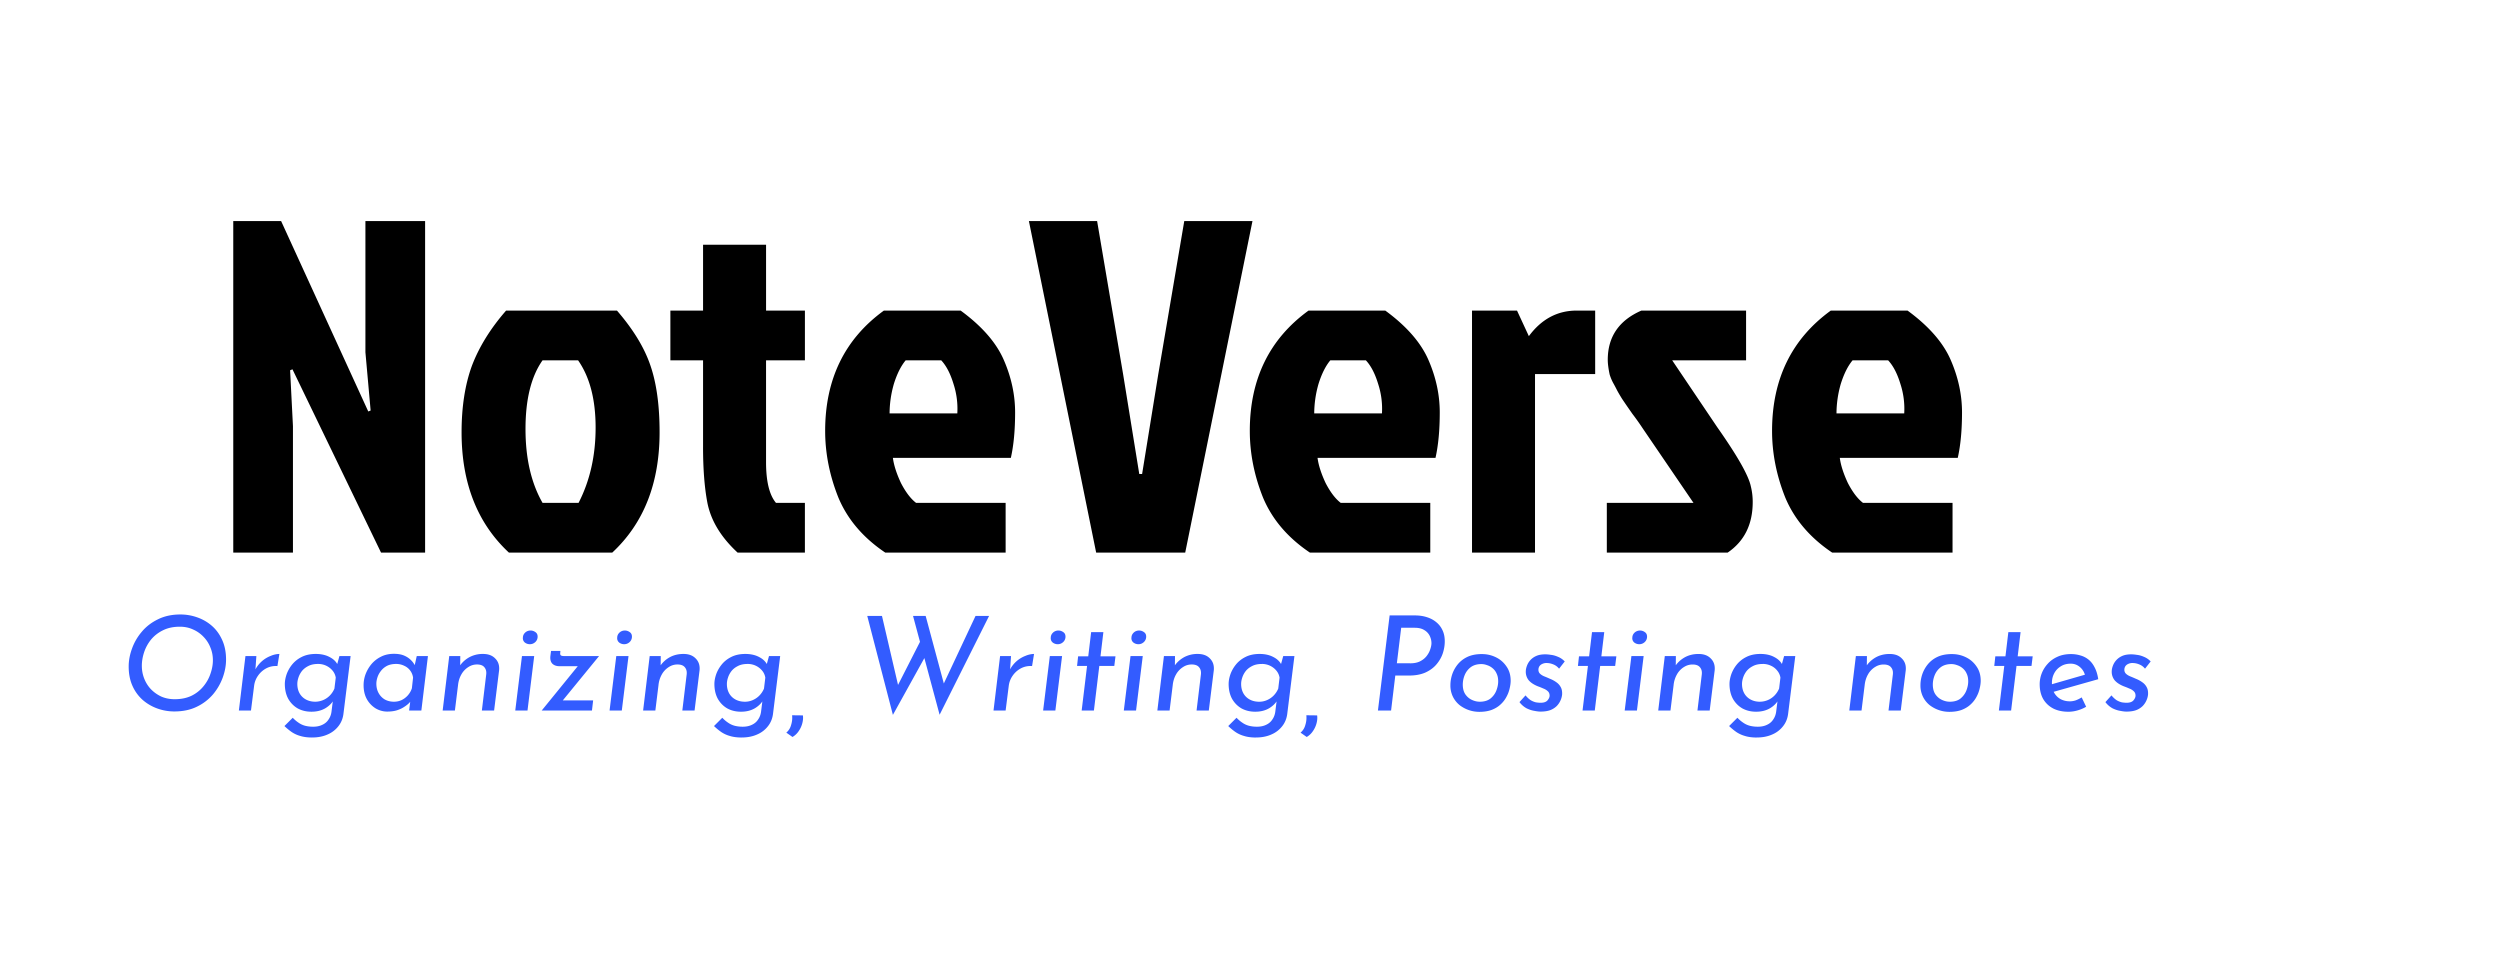 <svg xmlns="http://www.w3.org/2000/svg" width="190" height="73" fill="none" viewBox="0 0 190 73">
  <g clip-path="url(#a)">
    <path fill="#fff" d="M0 0h190v73H0z"/>
    <path fill="#000" d="m28.96 42-6.732-13.932-.18.072.216 4.248V42h-4.536V16.8h3.636l6.624 14.472.18-.072-.396-4.428V16.8h4.536V42H28.96Zm17.567 0H38.68c-2.4-2.232-3.6-5.28-3.6-9.144 0-1.944.264-3.636.792-5.076.552-1.44 1.416-2.832 2.592-4.176h8.424c1.248 1.44 2.1 2.844 2.556 4.212.456 1.344.684 3.024.684 5.04 0 3.864-1.2 6.912-3.6 9.144Zm-5.292-3.78h2.736c.864-1.68 1.296-3.588 1.296-5.724s-.444-3.84-1.332-5.112h-2.7c-.864 1.224-1.296 2.964-1.296 5.22 0 2.232.432 4.104 1.296 5.616Zm12.198-4.248v-6.588h-2.484v-3.78h2.484V18.6h4.788v5.004h2.952v3.78H58.22v7.74c0 1.464.252 2.496.756 3.096h2.196V42H56.06c-1.272-1.176-2.04-2.448-2.304-3.816-.216-1.152-.324-2.556-.324-4.212Zm18.099-6.588h-2.7c-.36.432-.66 1.032-.9 1.8a8.23 8.23 0 0 0-.324 2.232h5.148a6.088 6.088 0 0 0-.288-2.232c-.24-.792-.552-1.392-.936-1.8Zm4.896 10.836V42h-9.144c-1.68-1.128-2.868-2.52-3.564-4.176-.672-1.68-1.008-3.372-1.008-5.076 0-3.936 1.488-6.984 4.464-9.144h5.832c1.608 1.176 2.7 2.424 3.276 3.744.576 1.32.864 2.652.864 3.996 0 1.344-.108 2.496-.324 3.456H67.86c.072.552.276 1.188.612 1.908.36.696.744 1.2 1.152 1.512h6.804Zm18.76-21.42L90.076 42h-6.768l-5.112-25.2h5.184l1.98 11.664 1.224 7.56h.216l1.224-7.56 1.98-11.664h5.184Zm8.617 10.584h-2.7c-.36.432-.66 1.032-.9 1.8a8.245 8.245 0 0 0-.324 2.232h5.148a6.088 6.088 0 0 0-.288-2.232c-.24-.792-.552-1.392-.936-1.8Zm4.896 10.836V42h-9.144c-1.68-1.128-2.868-2.52-3.564-4.176-.672-1.68-1.008-3.372-1.008-5.076 0-3.936 1.488-6.984 4.464-9.144h5.832c1.608 1.176 2.7 2.424 3.276 3.744.576 1.32.864 2.652.864 3.996 0 1.344-.108 2.496-.324 3.456h-8.964c.072.552.276 1.188.612 1.908.36.696.744 1.2 1.152 1.512h6.804Zm3.172 3.78V23.604h3.42l.9 1.944c.96-1.296 2.172-1.944 3.636-1.944h1.404v4.824h-4.572V42h-4.788Zm12.873-18.396h7.956v3.78h-5.616l3.42 5.076c1.536 2.184 2.388 3.684 2.556 4.5.096.384.144.78.144 1.188 0 1.704-.636 2.988-1.908 3.852h-9.18v-3.78h6.588l-3.852-5.652a19.29 19.29 0 0 0-.792-1.116c-.336-.48-.6-.864-.792-1.152-.192-.312-.324-.54-.396-.684a14.576 14.576 0 0 0-.288-.54 3.694 3.694 0 0 1-.252-.612c-.096-.456-.144-.828-.144-1.116 0-1.752.852-3 2.556-3.744Zm18.751 3.78h-2.7c-.36.432-.66 1.032-.9 1.8a8.23 8.23 0 0 0-.324 2.232h5.148a6.088 6.088 0 0 0-.288-2.232c-.24-.792-.552-1.392-.936-1.8Zm4.896 10.836V42h-9.144c-1.68-1.128-2.868-2.52-3.564-4.176-.672-1.68-1.008-3.372-1.008-5.076 0-3.936 1.488-6.984 4.464-9.144h5.832c1.608 1.176 2.7 2.424 3.276 3.744.576 1.32.864 2.652.864 3.996 0 1.344-.108 2.496-.324 3.456h-8.964c.072.552.276 1.188.612 1.908.36.696.744 1.2 1.152 1.512h6.804Z"/>
    <g filter="url(#b)">
      <mask id="c" width="178" height="12" x="41" y="73" fill="#000" maskUnits="userSpaceOnUse">
        <path fill="#fff" d="M41 73h178v12H41z"/>
        <path d="M217 83v-8H43v8h174Z"/>
      </mask>
      <path fill="#fff" d="M217 83v-8H43v8h174Z"/>
      <path fill="#fff" d="M217 75h2v-2h-2v2Zm0 8v2h2v-2h-2ZM43 83h-2v2h2v-2Zm0-8v-2h-2v2h2Zm172 0v8h4v-8h-4Zm2 6H43v4h174v-4ZM45 83v-8h-4v8h4Zm-2-6h174v-4H43v4Z" mask="url(#c)"/>
    </g>
    <path fill="#335CFF" d="M13.25 54.07a3.79 3.79 0 0 1-1.28-.22 3.497 3.497 0 0 1-1.12-.65 3.106 3.106 0 0 1-.78-1.07c-.193-.427-.29-.92-.29-1.48 0-.44.083-.89.25-1.35.167-.467.413-.893.74-1.28.327-.393.737-.71 1.23-.95.493-.247 1.063-.37 1.71-.37.44 0 .867.073 1.28.22.42.147.793.363 1.12.65.327.287.587.647.78 1.08.193.427.29.92.29 1.48 0 .44-.083.893-.25 1.36a4.27 4.27 0 0 1-.74 1.28 3.71 3.71 0 0 1-1.23.94c-.487.24-1.057.36-1.71.36Zm.02-.93c.5 0 .933-.09 1.3-.27a2.69 2.69 0 0 0 .9-.72c.24-.293.417-.613.53-.96.12-.347.18-.683.18-1.01 0-.347-.063-.67-.19-.97a2.41 2.41 0 0 0-.52-.81 2.41 2.41 0 0 0-.8-.56c-.3-.14-.633-.21-1-.21-.5 0-.933.093-1.3.28-.36.18-.66.417-.9.71a3.059 3.059 0 0 0-.52.96c-.113.347-.17.687-.17 1.02 0 .34.06.663.18.97.12.307.29.577.51.81.227.233.49.42.79.56.307.133.643.2 1.01.2Zm6.214-3.28-.07 1.01a2.236 2.236 0 0 1 1.18-1.03 1.74 1.74 0 0 1 .64-.14l-.15.92c-.314-.02-.6.04-.86.18a1.79 1.79 0 0 0-.62.56 1.68 1.68 0 0 0-.29.75l-.24 1.89h-.92l.5-4.14h.83Zm4.233 6.19c-.333 0-.623-.037-.87-.11a2.264 2.264 0 0 1-.67-.3 4.448 4.448 0 0 1-.56-.46l.63-.63c.147.153.297.28.45.38.154.107.32.183.5.23.187.047.387.07.6.07.274 0 .51-.05.71-.15.2-.093.357-.23.47-.41.12-.173.194-.377.22-.61l.14-1.12.07.17c-.14.287-.363.523-.67.71-.3.18-.656.27-1.07.27-.386 0-.733-.083-1.04-.25-.3-.173-.54-.417-.72-.73-.173-.32-.26-.697-.26-1.13 0-.22.044-.46.13-.72a2.56 2.56 0 0 1 .42-.75 2.18 2.18 0 0 1 .73-.58c.3-.153.657-.23 1.07-.23.414 0 .767.08 1.06.24.294.153.497.353.61.6l-.11.19.24-.87h.85l-.54 4.35c-.04.373-.166.697-.38.97a2.062 2.062 0 0 1-.83.64c-.34.153-.733.23-1.18.23Zm.45-5.59c-.293 0-.54.053-.74.16-.2.1-.363.23-.49.39-.12.16-.206.327-.26.5-.053.167-.08.323-.08.47 0 .267.057.503.17.71.114.2.274.357.48.47.207.113.45.17.73.17a1.565 1.565 0 0 0 1.1-.48c.147-.153.26-.327.34-.52l.1-.83a1.103 1.103 0 0 0-.24-.53 1.413 1.413 0 0 0-1.11-.51Zm5.266 3.62c-.306 0-.6-.08-.88-.24a1.933 1.933 0 0 1-.67-.7c-.166-.3-.25-.657-.25-1.07 0-.28.05-.557.15-.83a2.71 2.71 0 0 1 .45-.77c.2-.233.44-.42.72-.56.287-.147.617-.22.99-.22.3 0 .554.043.76.13.207.087.38.2.52.34.14.133.25.287.33.46l-.09.18.21-.94h.85l-.5 4.14h-.93l.13-1.05.07.24c-.04.06-.11.143-.21.25-.1.1-.23.2-.39.3-.153.1-.336.183-.55.25-.206.06-.443.09-.71.09Zm.51-.75c.2 0 .39-.04.57-.12a1.521 1.521 0 0 0 .79-.9l.09-.81a1.15 1.15 0 0 0-.67-.9 1.368 1.368 0 0 0-.62-.14c-.273 0-.506.05-.7.15-.186.1-.34.23-.46.39-.12.153-.206.317-.26.49-.053.167-.08.323-.08.47 0 .267.057.503.17.71.114.207.27.37.47.49.207.113.44.17.7.17Zm5.039-3.47-.01.94-.07-.13c.18-.287.423-.52.73-.7a2.13 2.13 0 0 1 1.08-.27c.4 0 .71.117.93.35.227.227.323.523.29.89l-.38 3.06h-.93l.33-2.74c.027-.227-.02-.41-.14-.55-.113-.14-.3-.21-.56-.21-.247 0-.473.07-.68.21a1.563 1.563 0 0 0-.51.55c-.133.233-.217.5-.25.8l-.24 1.94h-.93l.5-4.14h.84Zm4.687 0h.93L40.09 54h-.93l.51-4.14Zm.07-1.39c0-.153.057-.283.17-.39a.59.59 0 0 1 .42-.16c.127 0 .247.04.36.12.12.08.177.203.17.37a.55.55 0 0 1-.18.39.59.59 0 0 1-.42.16.614.614 0 0 1-.36-.12.414.414 0 0 1-.16-.37Zm2.78 2.16c-.227 0-.407-.063-.54-.19-.127-.133-.177-.327-.15-.58l.05-.39h.71l-.01.13c-.014.107.003.177.05.21.046.033.13.05.25.05h2.65l-2.92 3.57-.17-.2h2.64l-.09.77h-3.82l2.97-3.65.12.28h-1.74Zm4.318-.77h.93l-.51 4.14h-.93l.51-4.14Zm.07-1.39c0-.153.057-.283.17-.39a.59.59 0 0 1 .42-.16c.127 0 .247.04.36.12.12.08.177.203.17.37a.55.55 0 0 1-.18.39.59.59 0 0 1-.42.16.614.614 0 0 1-.36-.12.415.415 0 0 1-.16-.37Zm3.31 1.39-.01.94-.07-.13a2.1 2.1 0 0 1 .73-.7c.313-.18.673-.27 1.08-.27.4 0 .71.117.93.35.226.227.323.523.29.89l-.38 3.06h-.93l.33-2.74c.026-.227-.02-.41-.14-.55-.114-.14-.3-.21-.56-.21-.247 0-.474.07-.68.21a1.562 1.562 0 0 0-.51.55 2.05 2.05 0 0 0-.25.8l-.24 1.94h-.93l.5-4.14h.84Zm6.147 6.19c-.334 0-.624-.037-.87-.11a2.264 2.264 0 0 1-.67-.3 4.448 4.448 0 0 1-.56-.46l.63-.63c.146.153.296.28.45.38.153.107.32.183.5.23.186.047.386.07.6.07.273 0 .51-.05.71-.15.2-.093.356-.23.47-.41.12-.173.193-.377.22-.61l.14-1.12.07.17c-.14.287-.364.523-.67.71-.3.18-.657.27-1.07.27-.387 0-.734-.083-1.04-.25-.3-.173-.54-.417-.72-.73-.174-.32-.26-.697-.26-1.13 0-.22.043-.46.13-.72.093-.267.233-.517.42-.75.193-.24.436-.433.73-.58.3-.153.656-.23 1.07-.23.413 0 .766.08 1.06.24.293.153.496.353.61.6l-.11.19.24-.87h.85l-.54 4.35c-.04.373-.167.697-.38.97a2.062 2.062 0 0 1-.83.64c-.34.153-.734.23-1.18.23Zm.45-5.59c-.294 0-.54.053-.74.16-.2.1-.364.23-.49.39-.12.16-.207.327-.26.5-.054.167-.08.323-.08.47 0 .267.056.503.17.71.113.2.273.357.48.47.206.113.45.17.73.17.206 0 .406-.043.6-.13.193-.087.36-.203.5-.35.146-.153.26-.327.34-.52l.1-.83a1.103 1.103 0 0 0-.24-.53 1.413 1.413 0 0 0-1.11-.51Zm3.416 5.55-.47-.33a1.11 1.11 0 0 0 .36-.57c.08-.247.107-.497.08-.75l.82.01c.026.18.013.373-.04.58a1.868 1.868 0 0 1-.27.6 1.436 1.436 0 0 1-.48.46Zm5.68-9.2h1.12l1.28 5.5-.16-.06 1.88-3.69.3 1.31-2.47 4.46-1.95-7.52Zm3.48 0h.96l1.46 5.43-.2-.04 2.53-5.39h1.03l-3.76 7.51-2.02-7.51Zm7.447 3.05-.07 1.01a2.236 2.236 0 0 1 1.18-1.03 1.74 1.74 0 0 1 .64-.14l-.15.92c-.313-.02-.6.04-.86.18a1.79 1.79 0 0 0-.62.56 1.68 1.68 0 0 0-.29.75l-.24 1.89h-.92l.5-4.14h.83Zm2.95 0h.93l-.51 4.14h-.93l.51-4.14Zm.07-1.39c0-.153.056-.283.17-.39a.59.59 0 0 1 .42-.16c.126 0 .246.04.36.12.12.08.176.203.17.37a.55.55 0 0 1-.18.39.59.59 0 0 1-.42.16.614.614 0 0 1-.36-.12.414.414 0 0 1-.16-.37Zm3.069-.43h.93l-.22 1.84h1.14l-.09.73h-1.14l-.41 3.39h-.93l.41-3.39h-.76l.08-.73h.77l.22-1.84Zm2.993 1.82h.93L86.34 54h-.93l.51-4.14Zm.07-1.39c0-.153.057-.283.17-.39a.59.59 0 0 1 .42-.16c.127 0 .247.04.36.12.12.08.177.203.17.37a.55.55 0 0 1-.18.39.59.59 0 0 1-.42.16.614.614 0 0 1-.36-.12.414.414 0 0 1-.16-.37Zm3.31 1.39-.01.94-.07-.13c.18-.287.423-.52.73-.7a2.13 2.13 0 0 1 1.08-.27c.4 0 .71.117.93.35.226.227.323.523.29.89l-.38 3.06h-.93l.33-2.74c.026-.227-.02-.41-.14-.55-.114-.14-.3-.21-.56-.21-.247 0-.474.07-.68.21a1.563 1.563 0 0 0-.51.55c-.134.233-.217.5-.25.8l-.24 1.94h-.93l.5-4.14h.84Zm6.147 6.19c-.334 0-.624-.037-.87-.11a2.264 2.264 0 0 1-.67-.3 4.448 4.448 0 0 1-.56-.46l.63-.63c.146.153.296.28.45.38.153.107.32.183.5.23.186.047.386.07.6.07.273 0 .51-.05.71-.15.2-.093.356-.23.47-.41.12-.173.193-.377.22-.61l.14-1.12.07.17c-.14.287-.364.523-.67.71-.3.18-.657.27-1.07.27-.387 0-.734-.083-1.04-.25-.3-.173-.54-.417-.72-.73-.174-.32-.26-.697-.26-1.13 0-.22.043-.46.13-.72.093-.267.233-.517.42-.75.193-.24.436-.433.73-.58.3-.153.656-.23 1.07-.23.413 0 .766.08 1.06.24.293.153.496.353.61.6l-.11.19.24-.87h.85l-.54 4.35c-.04.373-.167.697-.38.97a2.062 2.062 0 0 1-.83.64c-.34.153-.734.23-1.18.23Zm.45-5.59c-.294 0-.54.053-.74.16-.2.1-.364.23-.49.39-.12.16-.207.327-.26.5-.054.167-.08.323-.08.47 0 .267.056.503.17.71.113.2.273.357.48.47.206.113.45.17.73.17.206 0 .406-.043.6-.13.193-.087.36-.203.5-.35.146-.153.26-.327.34-.52l.1-.83a1.103 1.103 0 0 0-.24-.53 1.413 1.413 0 0 0-1.11-.51Zm3.416 5.55-.47-.33a1.11 1.11 0 0 0 .36-.57c.08-.247.106-.497.08-.75l.82.01c.027.18.013.373-.04.58a1.864 1.864 0 0 1-.27.6 1.438 1.438 0 0 1-.48.46Zm8.219-9.24c.327 0 .627.043.9.13.28.087.52.213.72.38.207.167.367.373.48.62.114.24.17.52.17.84 0 .3-.05.603-.15.91-.1.3-.26.58-.48.84-.213.253-.493.46-.84.62-.346.153-.763.23-1.25.23h-1.04l-.32 2.66h-1l.89-7.23h1.92Zm-.36 3.64c.307 0 .564-.053.77-.16a1.4 1.4 0 0 0 .49-.4c.127-.167.217-.337.27-.51.06-.173.09-.327.09-.46 0-.187-.043-.37-.13-.55a1.032 1.032 0 0 0-.41-.44c-.186-.12-.433-.18-.74-.18h-1.02l-.33 2.7h1.01Zm5.25 3.69a2.453 2.453 0 0 1-1.49-.51 1.928 1.928 0 0 1-.51-.64 1.939 1.939 0 0 1-.19-.88c0-.26.043-.527.13-.8.093-.28.233-.537.42-.77a2.1 2.1 0 0 1 .73-.57c.307-.147.677-.22 1.11-.22.38 0 .733.08 1.06.24.333.16.603.393.81.7.213.3.32.663.32 1.09 0 .173-.027.37-.08.59a2.377 2.377 0 0 1-.24.63 2.079 2.079 0 0 1-.44.57c-.18.173-.407.313-.68.42-.267.1-.583.15-.95.15Zm.03-.77c.34 0 .613-.08.82-.24.207-.167.357-.37.45-.61.093-.24.14-.473.14-.7 0-.233-.04-.43-.12-.59a1.063 1.063 0 0 0-.31-.41 1.186 1.186 0 0 0-.42-.23 1.232 1.232 0 0 0-.42-.08c-.333 0-.607.08-.82.24a1.44 1.44 0 0 0-.46.61 1.93 1.93 0 0 0-.14.7c0 .3.063.547.19.74.133.193.3.337.5.43.2.093.397.14.59.14Zm4.639.75c-.133 0-.3-.02-.5-.06-.193-.033-.39-.1-.59-.2a1.683 1.683 0 0 1-.52-.46l.46-.51c.133.16.267.283.4.37.14.08.273.133.4.16.127.02.243.03.35.03.24 0 .413-.06.52-.18.107-.127.16-.247.16-.36 0-.14-.043-.25-.13-.33a.954.954 0 0 0-.34-.21 5.97 5.97 0 0 0-.42-.17c-.3-.12-.53-.27-.69-.45a1.024 1.024 0 0 1-.23-.67c0-.133.027-.273.08-.42a1.29 1.29 0 0 1 .7-.76c.187-.087.42-.13.7-.13.127 0 .273.013.44.04.173.02.35.07.53.15.187.073.357.19.51.35l-.43.55a1.047 1.047 0 0 0-.45-.33c-.167-.067-.33-.1-.49-.1a.718.718 0 0 0-.36.08.491.491 0 0 0-.21.19c-.04.08-.06.16-.06.24 0 .127.043.23.13.31.087.08.197.147.33.2.133.053.267.11.4.17.187.073.353.163.5.27.147.1.26.227.34.38.08.147.113.333.1.56a1.482 1.482 0 0 1-.41.87 1.44 1.44 0 0 1-.49.31c-.2.073-.443.11-.73.11Zm3.902-6.04h.93l-.22 1.84h1.14l-.09.73h-1.14l-.41 3.39h-.93l.41-3.39h-.76l.08-.73h.77l.22-1.84Zm2.994 1.82h.93l-.51 4.14h-.93l.51-4.14Zm.07-1.39c0-.153.056-.283.17-.39a.617.617 0 0 1 .78-.04c.12.08.176.203.17.37a.553.553 0 0 1-.18.39.592.592 0 0 1-.42.16.612.612 0 0 1-.36-.12.412.412 0 0 1-.16-.37Zm3.309 1.39-.01.94-.07-.13c.18-.287.423-.52.73-.7.313-.18.673-.27 1.08-.27.4 0 .71.117.93.35.227.227.323.523.29.89l-.38 3.06h-.93l.33-2.74c.027-.227-.02-.41-.14-.55-.113-.14-.3-.21-.56-.21-.247 0-.473.07-.68.21a1.556 1.556 0 0 0-.51.55 2.05 2.05 0 0 0-.25.8l-.24 1.94h-.93l.5-4.14h.84Zm6.147 6.19c-.333 0-.623-.037-.87-.11a2.272 2.272 0 0 1-.67-.3 4.477 4.477 0 0 1-.56-.46l.63-.63c.147.153.297.28.45.38.154.107.32.183.5.23.187.047.387.07.6.07.274 0 .51-.05.71-.15.2-.093.357-.23.47-.41.12-.173.194-.377.22-.61l.14-1.12.07.17c-.14.287-.363.523-.67.71-.3.18-.656.27-1.07.27-.386 0-.733-.083-1.04-.25-.3-.173-.54-.417-.72-.73-.173-.32-.26-.697-.26-1.13 0-.22.044-.46.13-.72a2.56 2.56 0 0 1 .42-.75 2.18 2.18 0 0 1 .73-.58c.3-.153.657-.23 1.07-.23.414 0 .767.08 1.06.24.294.153.497.353.61.6l-.11.19.24-.87h.85l-.54 4.35c-.04.373-.166.697-.38.97a2.054 2.054 0 0 1-.83.64c-.34.153-.733.23-1.18.23Zm.45-5.59c-.293 0-.54.053-.74.16-.2.1-.363.23-.49.39-.12.16-.206.327-.26.5-.053.167-.08.323-.08.47 0 .267.057.503.17.71.114.2.274.357.48.47.207.113.45.17.73.17a1.565 1.565 0 0 0 1.1-.48c.147-.153.26-.327.34-.52l.1-.83a1.095 1.095 0 0 0-.24-.53 1.269 1.269 0 0 0-.47-.37 1.41 1.41 0 0 0-.64-.14Zm7.924-.6-.01.94-.07-.13c.18-.287.424-.52.73-.7.314-.18.674-.27 1.08-.27.4 0 .71.117.93.35.227.227.324.523.29.89l-.38 3.06h-.93l.33-2.74c.027-.227-.02-.41-.14-.55-.113-.14-.3-.21-.56-.21-.246 0-.473.07-.68.21a1.574 1.574 0 0 0-.51.55c-.133.233-.216.5-.25.8l-.24 1.94h-.93l.5-4.14h.84Zm6.258 4.24a2.453 2.453 0 0 1-1.49-.51 1.903 1.903 0 0 1-.51-.64 1.939 1.939 0 0 1-.19-.88c0-.26.043-.527.13-.8.093-.28.233-.537.42-.77a2.09 2.09 0 0 1 .73-.57c.306-.147.676-.22 1.11-.22.38 0 .733.08 1.06.24.333.16.603.393.81.7.213.3.32.663.32 1.09 0 .173-.027.37-.08.59a2.377 2.377 0 0 1-.24.63 2.098 2.098 0 0 1-.44.57c-.18.173-.407.313-.68.42-.267.1-.584.15-.95.15Zm.03-.77c.34 0 .613-.08.82-.24a1.46 1.46 0 0 0 .45-.61c.093-.24.14-.473.14-.7 0-.233-.04-.43-.12-.59a1.073 1.073 0 0 0-.31-.41 1.186 1.186 0 0 0-.42-.23 1.232 1.232 0 0 0-.42-.08c-.334 0-.607.08-.82.24a1.44 1.44 0 0 0-.46.61 1.91 1.91 0 0 0-.14.7c0 .3.063.547.19.74.133.193.3.337.5.43.2.093.396.14.59.14Zm4.459-5.29h.93l-.22 1.84h1.14l-.09.73h-1.14l-.41 3.39h-.93l.41-3.39h-.76l.08-.73h.77l.22-1.84Zm4.653 5.26c.167 0 .327-.027.48-.08.154-.06.3-.133.44-.22l.34.71c-.2.12-.42.213-.66.28-.233.067-.463.1-.69.1-.433 0-.813-.08-1.14-.24a1.872 1.872 0 0 1-.77-.72c-.18-.313-.27-.69-.27-1.13a2.291 2.291 0 0 1 .6-1.54c.2-.227.447-.407.74-.54.3-.14.647-.21 1.04-.21.247 0 .48.033.7.1.227.06.434.163.62.31.187.147.344.343.47.59.134.247.227.55.28.91l-3.54 1-.15-.57 3.02-.87-.33.15c-.066-.26-.2-.473-.4-.64a1.034 1.034 0 0 0-.7-.25c-.293 0-.546.07-.76.21-.213.133-.376.31-.49.53-.113.22-.17.457-.17.71 0 .32.064.583.19.79.127.207.294.363.5.47.207.1.424.15.65.15Zm4.335.78c-.133 0-.3-.02-.5-.06-.193-.033-.39-.1-.59-.2a1.694 1.694 0 0 1-.52-.46l.46-.51c.134.16.267.283.4.37.14.08.274.133.4.16.127.02.244.03.35.03.24 0 .414-.06.52-.18.107-.127.16-.247.16-.36 0-.14-.043-.25-.13-.33a.945.945 0 0 0-.34-.21 5.97 5.97 0 0 0-.42-.17c-.3-.12-.53-.27-.69-.45a1.024 1.024 0 0 1-.23-.67c0-.133.027-.273.08-.42a1.308 1.308 0 0 1 .7-.76c.187-.087.42-.13.7-.13.127 0 .274.013.44.04.174.02.35.07.53.15.187.073.357.19.51.35l-.43.55a1.047 1.047 0 0 0-.45-.33 1.31 1.31 0 0 0-.49-.1.724.724 0 0 0-.36.08.491.491 0 0 0-.21.19c-.04.08-.06.16-.06.24 0 .127.044.23.13.31.087.08.197.147.33.2.134.053.267.11.4.17.187.073.354.163.5.27.147.1.26.227.34.38.08.147.114.333.1.56a1.43 1.43 0 0 1-.12.44 1.463 1.463 0 0 1-.29.43 1.43 1.43 0 0 1-.49.31c-.2.073-.443.11-.73.11Z"/>
  </g>
  <defs>
    <clipPath id="a">
      <path fill="#fff" d="M0 0h190v73H0z"/>
    </clipPath>
    <filter id="b" width="186" height="20" x="37" y="69" color-interpolation-filters="sRGB" filterUnits="userSpaceOnUse">
      <feFlood flood-opacity="0" result="BackgroundImageFix"/>
      <feBlend in="SourceGraphic" in2="BackgroundImageFix" result="shape"/>
      <feGaussianBlur result="effect1_foregroundBlur_2_4" stdDeviation="2"/>
    </filter>
  </defs>
</svg>
